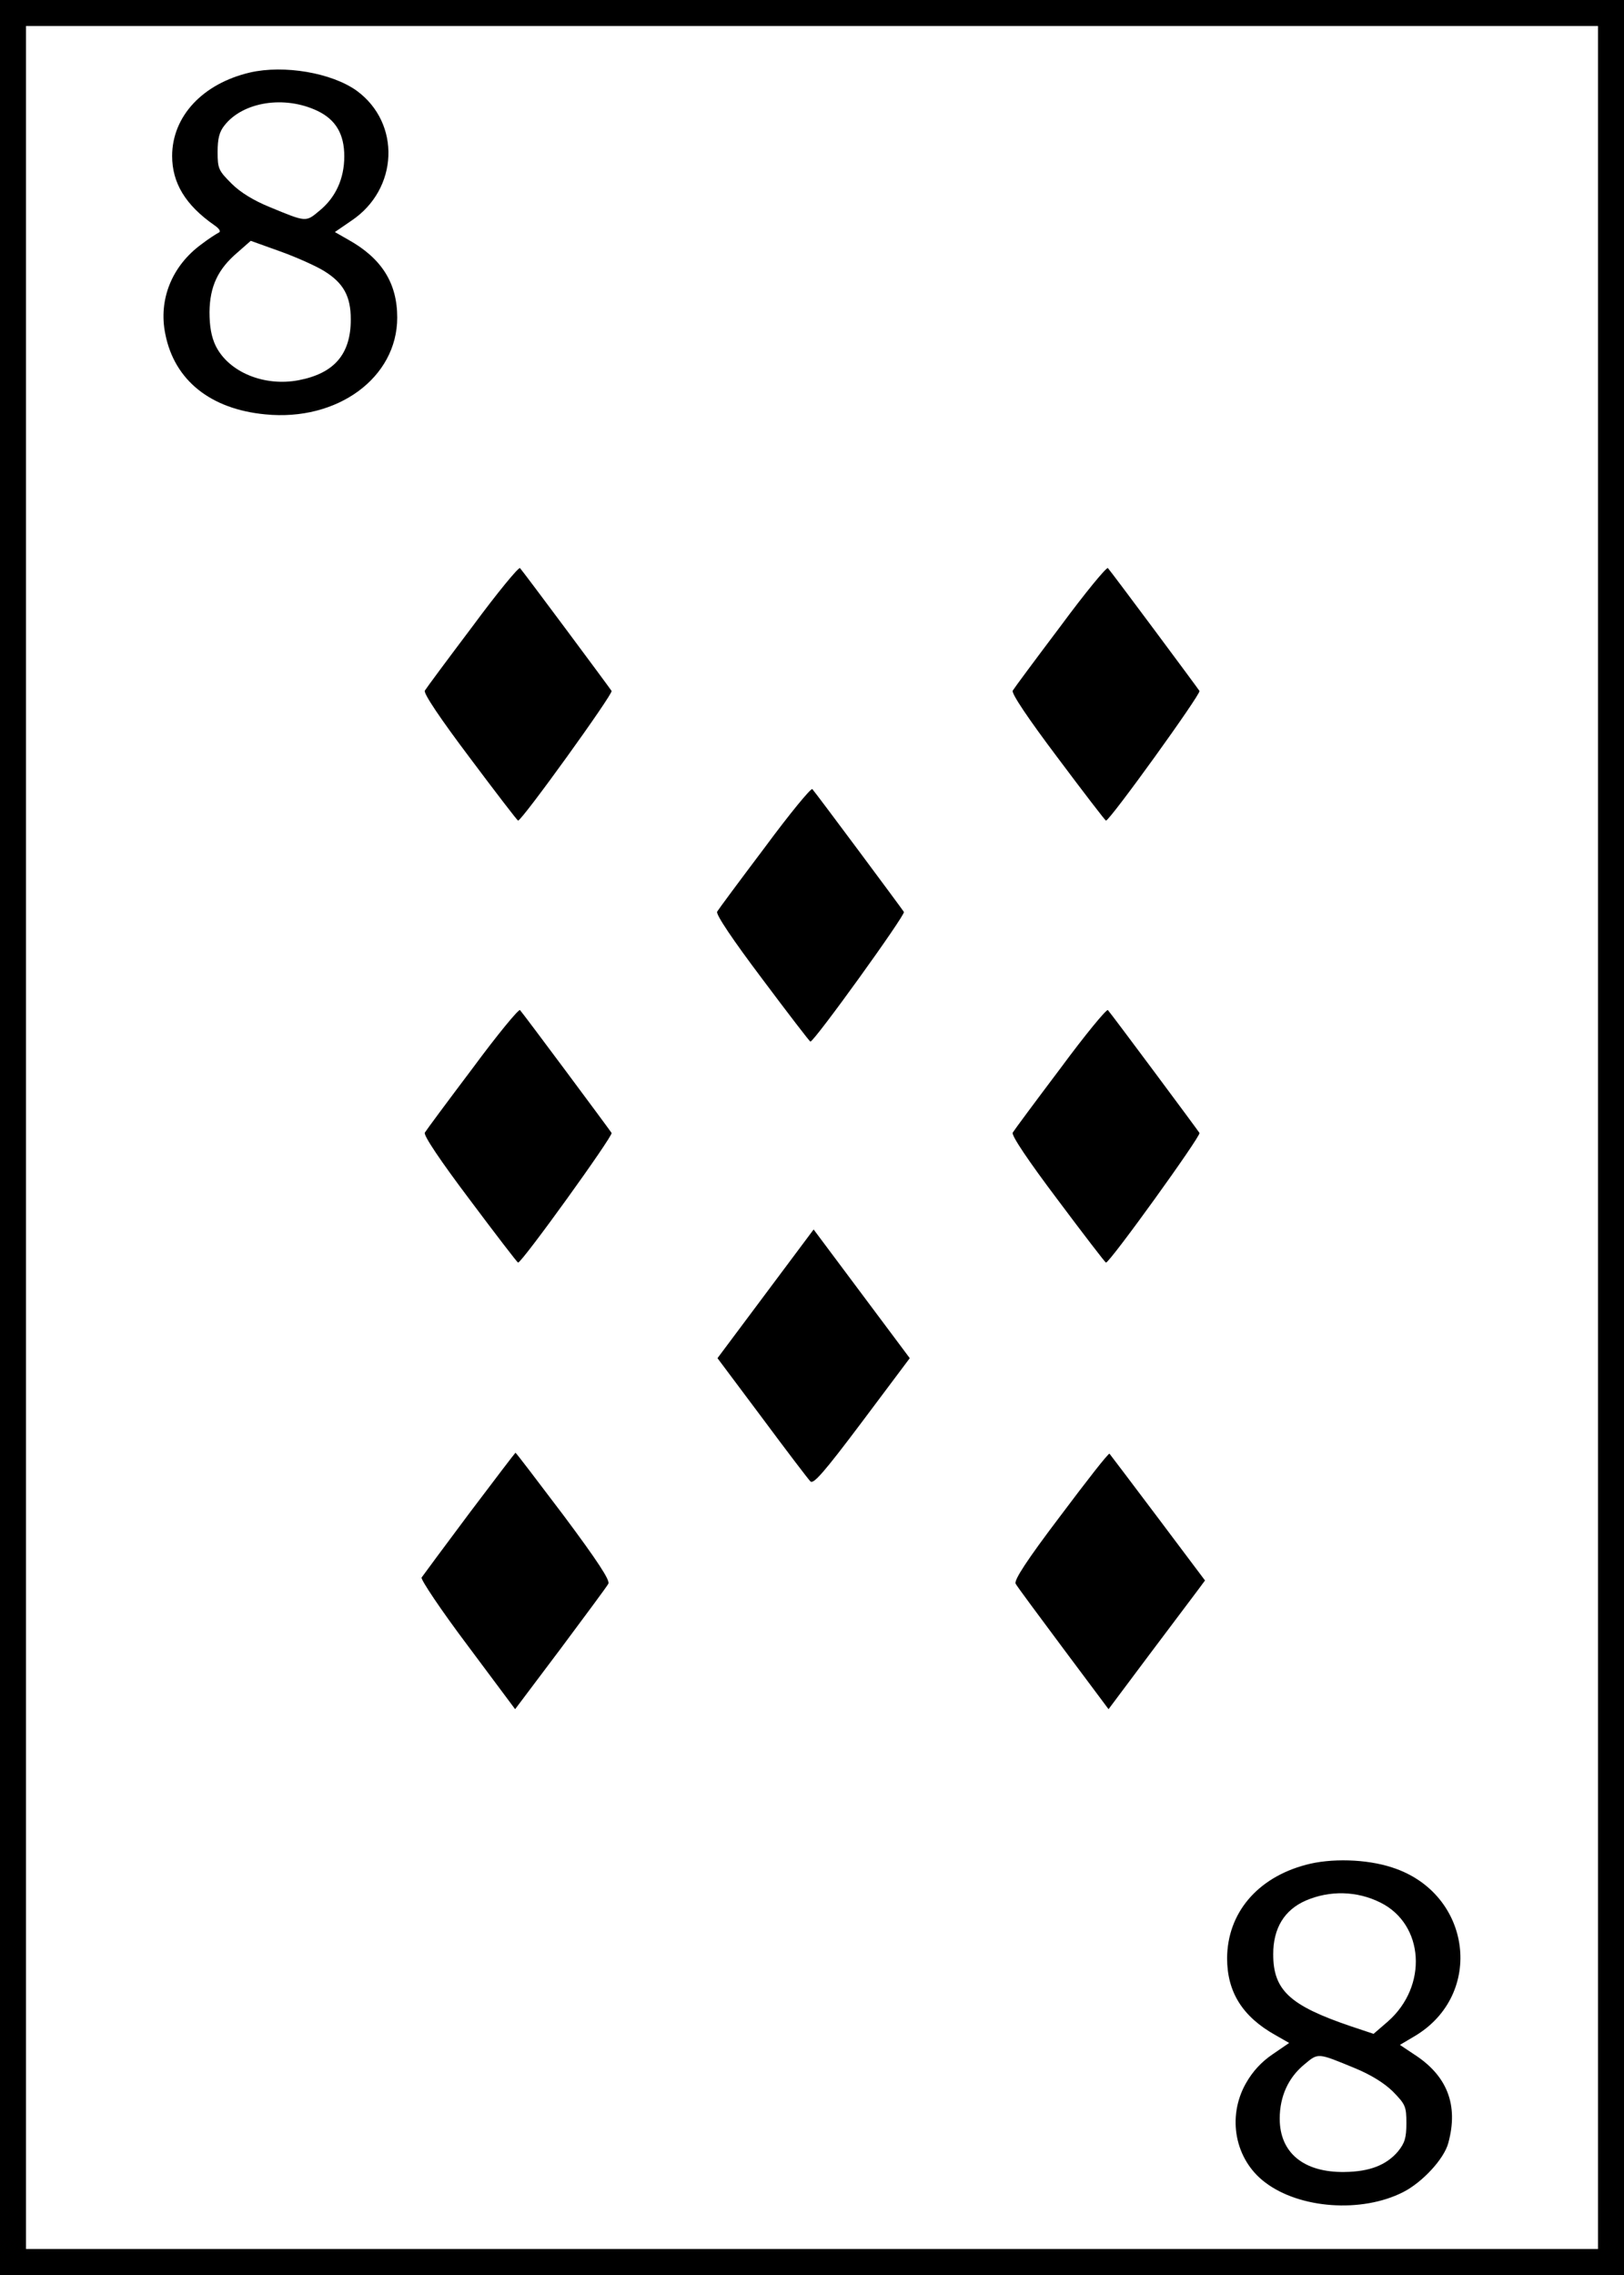 <?xml version="1.0" standalone="no"?>
<!DOCTYPE svg PUBLIC "-//W3C//DTD SVG 20010904//EN"
 "http://www.w3.org/TR/2001/REC-SVG-20010904/DTD/svg10.dtd">
<svg version="1.0" xmlns="http://www.w3.org/2000/svg"
 width="500pt" height="700pt" viewBox="0 0 500 700"
 preserveAspectRatio="xMidYMid meet">
<g transform="translate(0,700) scale(0.1,-0.1)"
fill="#000000" stroke="none">
<path d="M0 3500 l0 -3500 2500 0 2500 0 0 3500 0 3500 -2500 0 -2500 0 0
-3500z m4920 0 l0 -3420 -2420 0 -2420 0 0 3420 0 3420 2420 0 2420 0 0 -3420z"/>
<path d="M770 6777 c-146 -34 -240 -135 -240 -257 0 -83 41 -151 130 -213 16
-11 21 -20 13 -23 -6 -3 -30 -18 -52 -35 -91 -66 -134 -170 -112 -277 28 -142
139 -231 308 -247 222 -22 406 113 406 298 0 106 -48 182 -150 239 l-42 24 51
35 c145 97 153 300 16 400 -77 55 -223 80 -328 56z m207 -118 c57 -27 83 -72
83 -140 0 -69 -27 -127 -76 -167 -43 -36 -40 -36 -154 11 -49 20 -90 45 -117
72 -40 40 -43 46 -43 97 0 41 5 62 21 82 57 73 185 93 286 45z m21 -493 c60
-37 82 -78 82 -149 0 -107 -51 -166 -161 -187 -106 -20 -215 25 -255 106 -13
27 -19 59 -19 104 1 79 26 132 86 183 l41 36 92 -33 c50 -18 110 -45 134 -60z"/>
<path d="M1455 5073 c-77 -102 -143 -191 -147 -198 -5 -8 49 -88 138 -206 80
-107 147 -194 149 -194 12 0 293 390 288 399 -7 11 -271 366 -282 378 -4 4
-70 -76 -146 -179z"/>
<path d="M3265 5073 c-77 -102 -143 -191 -147 -198 -5 -8 49 -88 138 -206 80
-107 147 -194 149 -194 12 0 293 390 288 399 -7 11 -271 366 -282 378 -4 4
-70 -76 -146 -179z"/>
<path d="M2355 4393 c-77 -102 -143 -191 -147 -198 -5 -8 49 -88 138 -206 80
-107 147 -194 149 -194 12 0 293 390 288 399 -7 11 -271 366 -282 378 -4 4
-70 -76 -146 -179z"/>
<path d="M1455 3713 c-77 -102 -143 -191 -147 -198 -5 -8 49 -88 138 -206 80
-107 147 -194 149 -194 12 0 293 390 288 399 -7 11 -271 366 -282 378 -4 4
-70 -76 -146 -179z"/>
<path d="M3265 3713 c-77 -102 -143 -191 -147 -198 -5 -8 49 -88 138 -206 80
-107 147 -194 149 -194 12 0 293 390 288 399 -7 11 -271 366 -282 378 -4 4
-70 -76 -146 -179z"/>
<path d="M2357 3019 l-148 -198 137 -183 c75 -101 142 -189 149 -196 9 -10 41
26 159 183 l147 196 -148 198 -148 198 -148 -198z"/>
<path d="M1445 2344 c-77 -103 -143 -192 -147 -198 -3 -6 59 -99 141 -208
l147 -197 140 186 c76 102 143 192 147 200 6 10 -34 71 -137 209 -81 107 -147
194 -149 194 -1 0 -65 -84 -142 -186z"/>
<path d="M3265 2336 c-104 -137 -144 -199 -138 -209 4 -8 71 -98 147 -200
l139 -186 125 167 c69 92 136 181 149 198 l23 31 -145 193 c-80 106 -147 195
-149 197 -3 3 -70 -83 -151 -191z"/>
<path d="M4020 1262 c-150 -40 -241 -149 -242 -287 0 -104 47 -180 149 -237
l42 -24 -51 -35 c-34 -23 -61 -52 -82 -89 -59 -104 -34 -235 59 -305 106 -81
297 -95 425 -30 59 30 126 102 139 151 32 117 -3 208 -107 274 l-42 28 44 26
c218 128 178 441 -68 520 -79 26 -189 29 -266 8z m230 -116 c135 -67 147 -257
23 -366 l-44 -38 -69 23 c-189 64 -240 111 -240 222 0 80 34 136 100 165 74
32 158 30 230 -6z m-80 -509 c49 -20 90 -45 118 -72 39 -40 42 -46 42 -98 0
-45 -5 -61 -26 -87 -36 -42 -87 -62 -164 -63 -126 -2 -200 59 -200 164 0 69
27 127 76 167 43 36 40 36 154 -11z"/>
</g>
</svg>
